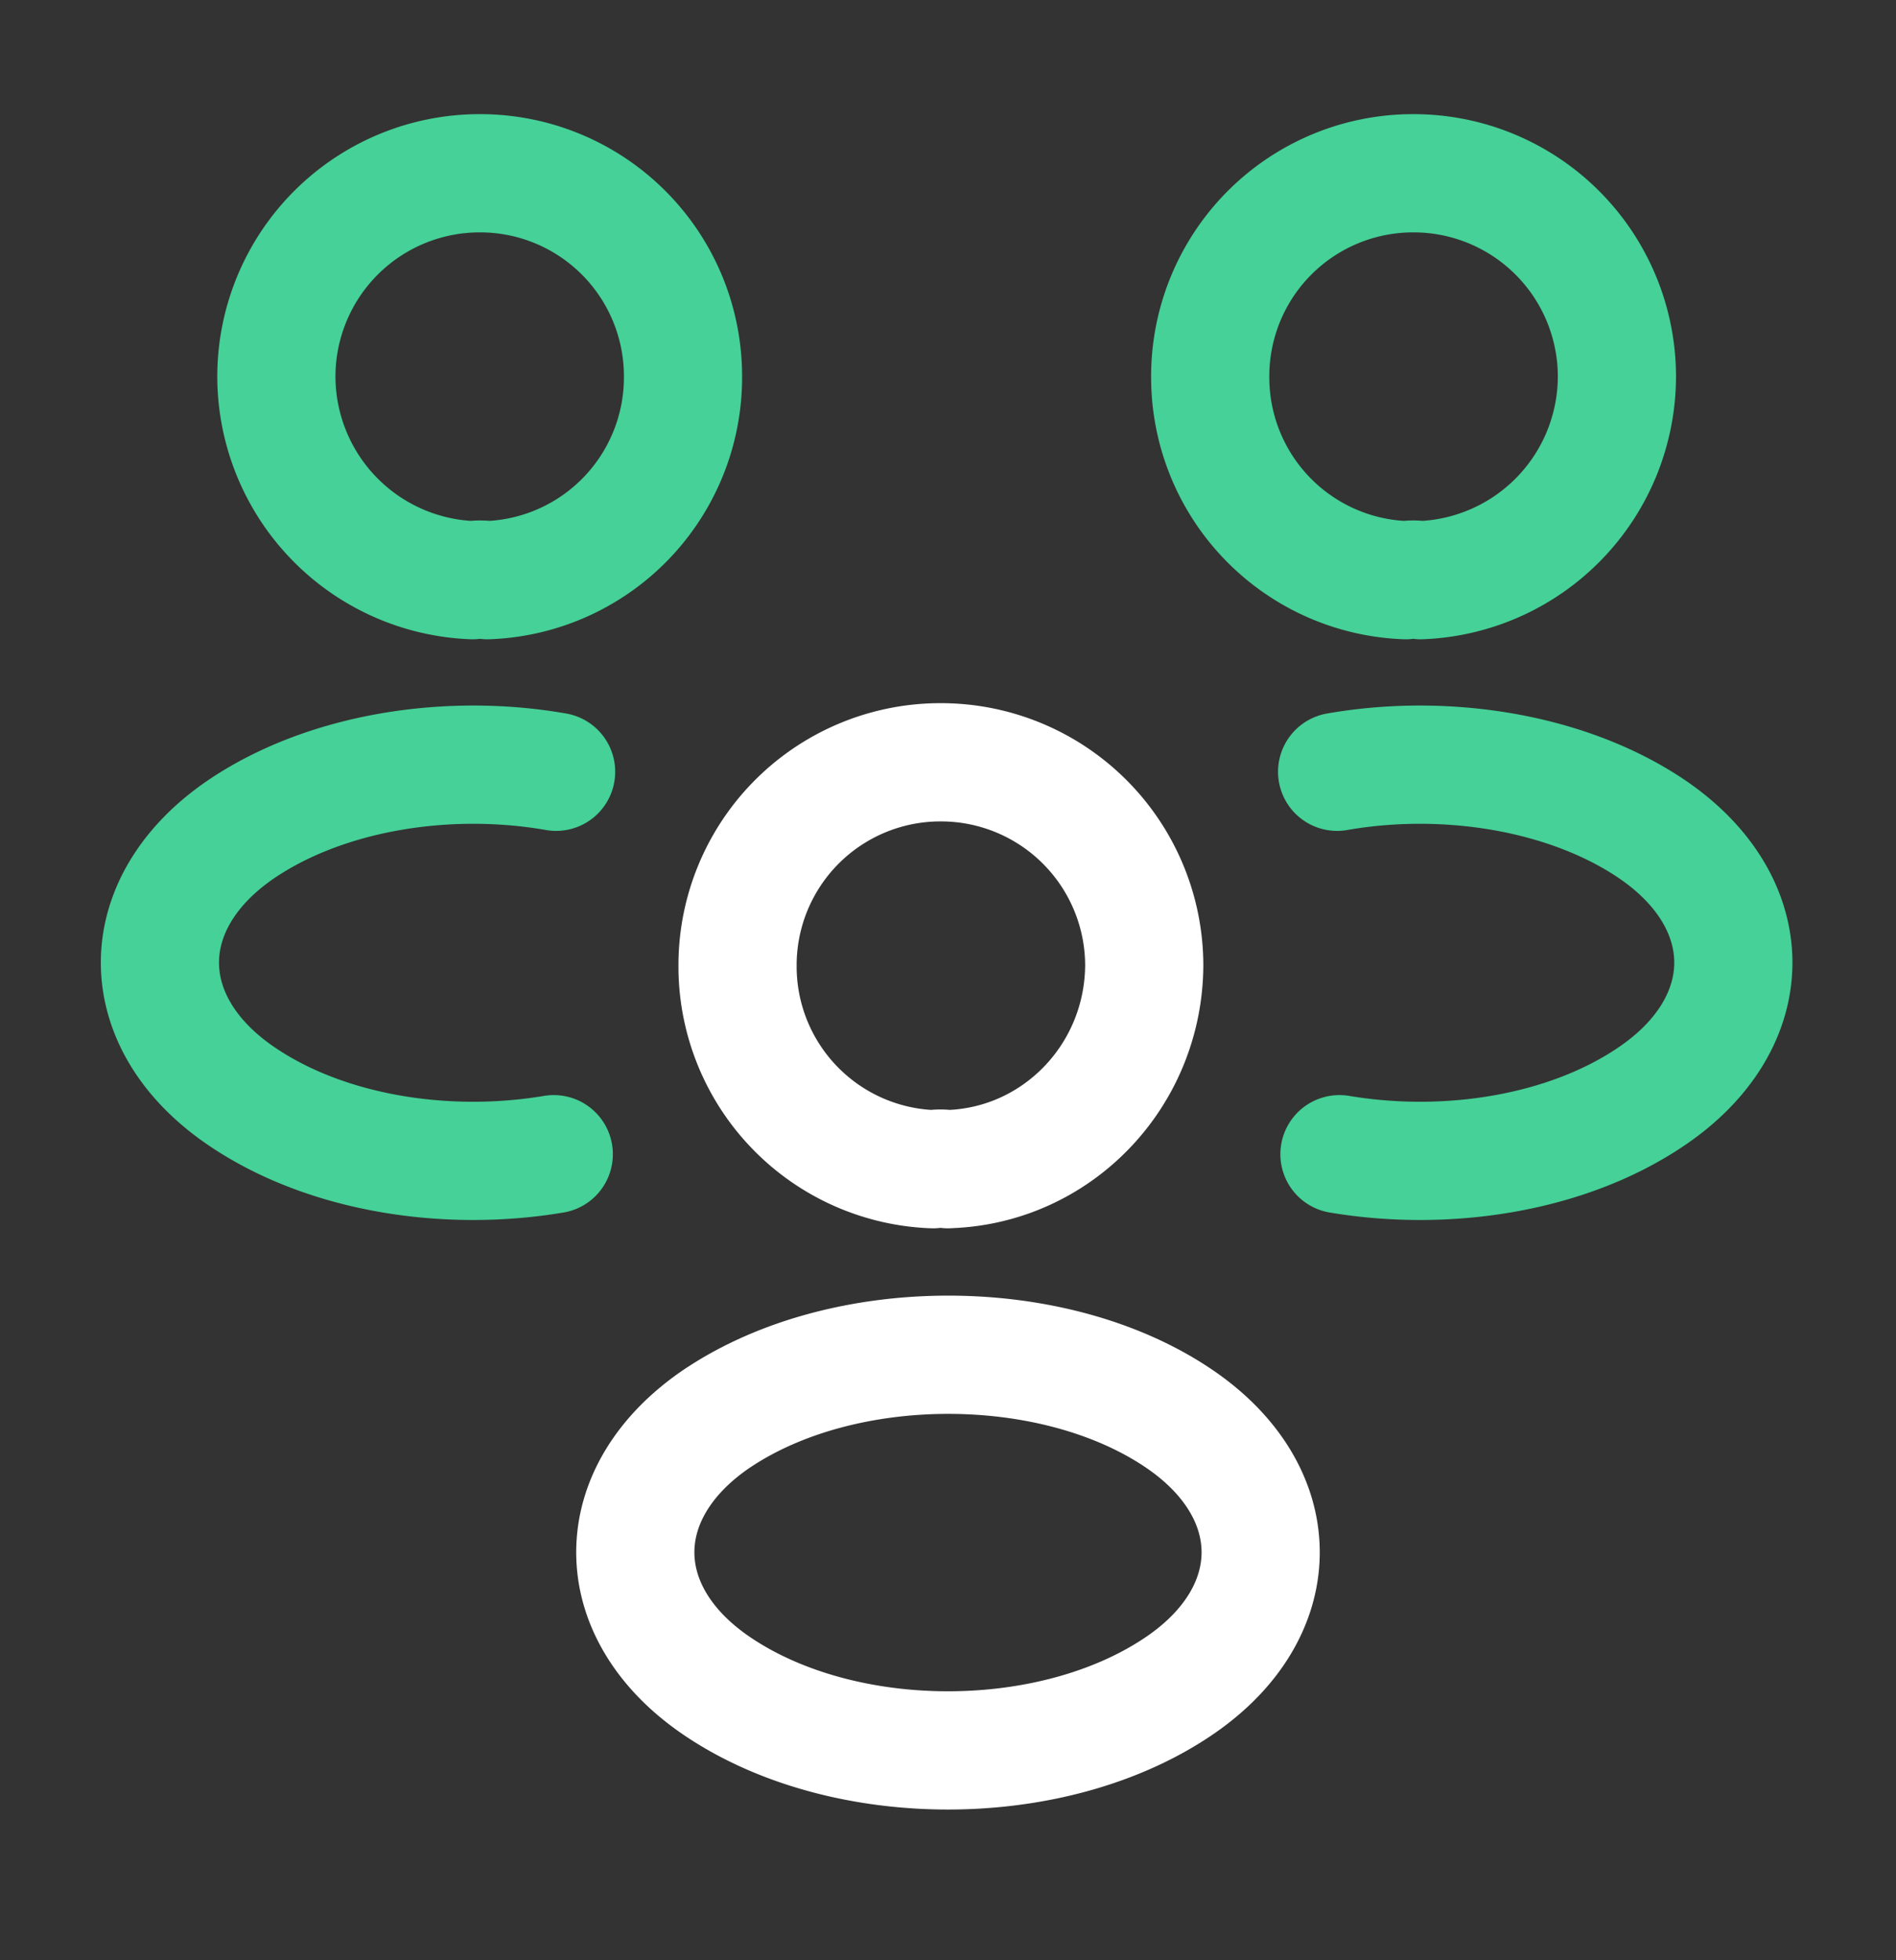 <svg width="30" height="31" fill="none" xmlns="http://www.w3.org/2000/svg"><rect width="100%" height="100%" fill="#333333" stroke="none"/><path d="M22.479 9.175a.755.755 0 00-.237 0 3.209 3.209 0 01-3.093-3.218 3.21 3.21 0 013.218-3.217 3.217 3.217 0 013.217 3.217 3.228 3.228 0 01-3.105 3.218zm-1.285 9.078c1.709.287 3.591-.012 4.913-.898 1.759-1.172 1.759-3.092 0-4.264-1.334-.886-3.242-1.185-4.95-.886M7.478 9.175a.755.755 0 01.236 0 3.209 3.209 0 003.093-3.218A3.21 3.21 0 007.59 2.74a3.217 3.217 0 00-3.217 3.217 3.228 3.228 0 003.105 3.218zm1.284 9.078c-1.708.287-3.591-.012-4.913-.898-1.758-1.172-1.758-3.092 0-4.264 1.334-.886 3.242-1.185 4.95-.886" stroke="#45D197" stroke-width="1.87" stroke-linecap="round" stroke-linejoin="round"/><path d="M15 18.49a.753.753 0 00-.237 0 3.209 3.209 0 01-3.093-3.218 3.21 3.21 0 013.218-3.217 3.217 3.217 0 013.217 3.217c-.013 1.746-1.384 3.167-3.105 3.217zm-3.63 3.926c-1.757 1.172-1.757 3.093 0 4.265 1.996 1.334 5.263 1.334 7.258 0 1.759-1.172 1.759-3.093 0-4.265-1.982-1.322-5.262-1.322-7.257 0z" stroke="#fff" stroke-width="1.87" stroke-linecap="round" stroke-linejoin="round"/></svg>